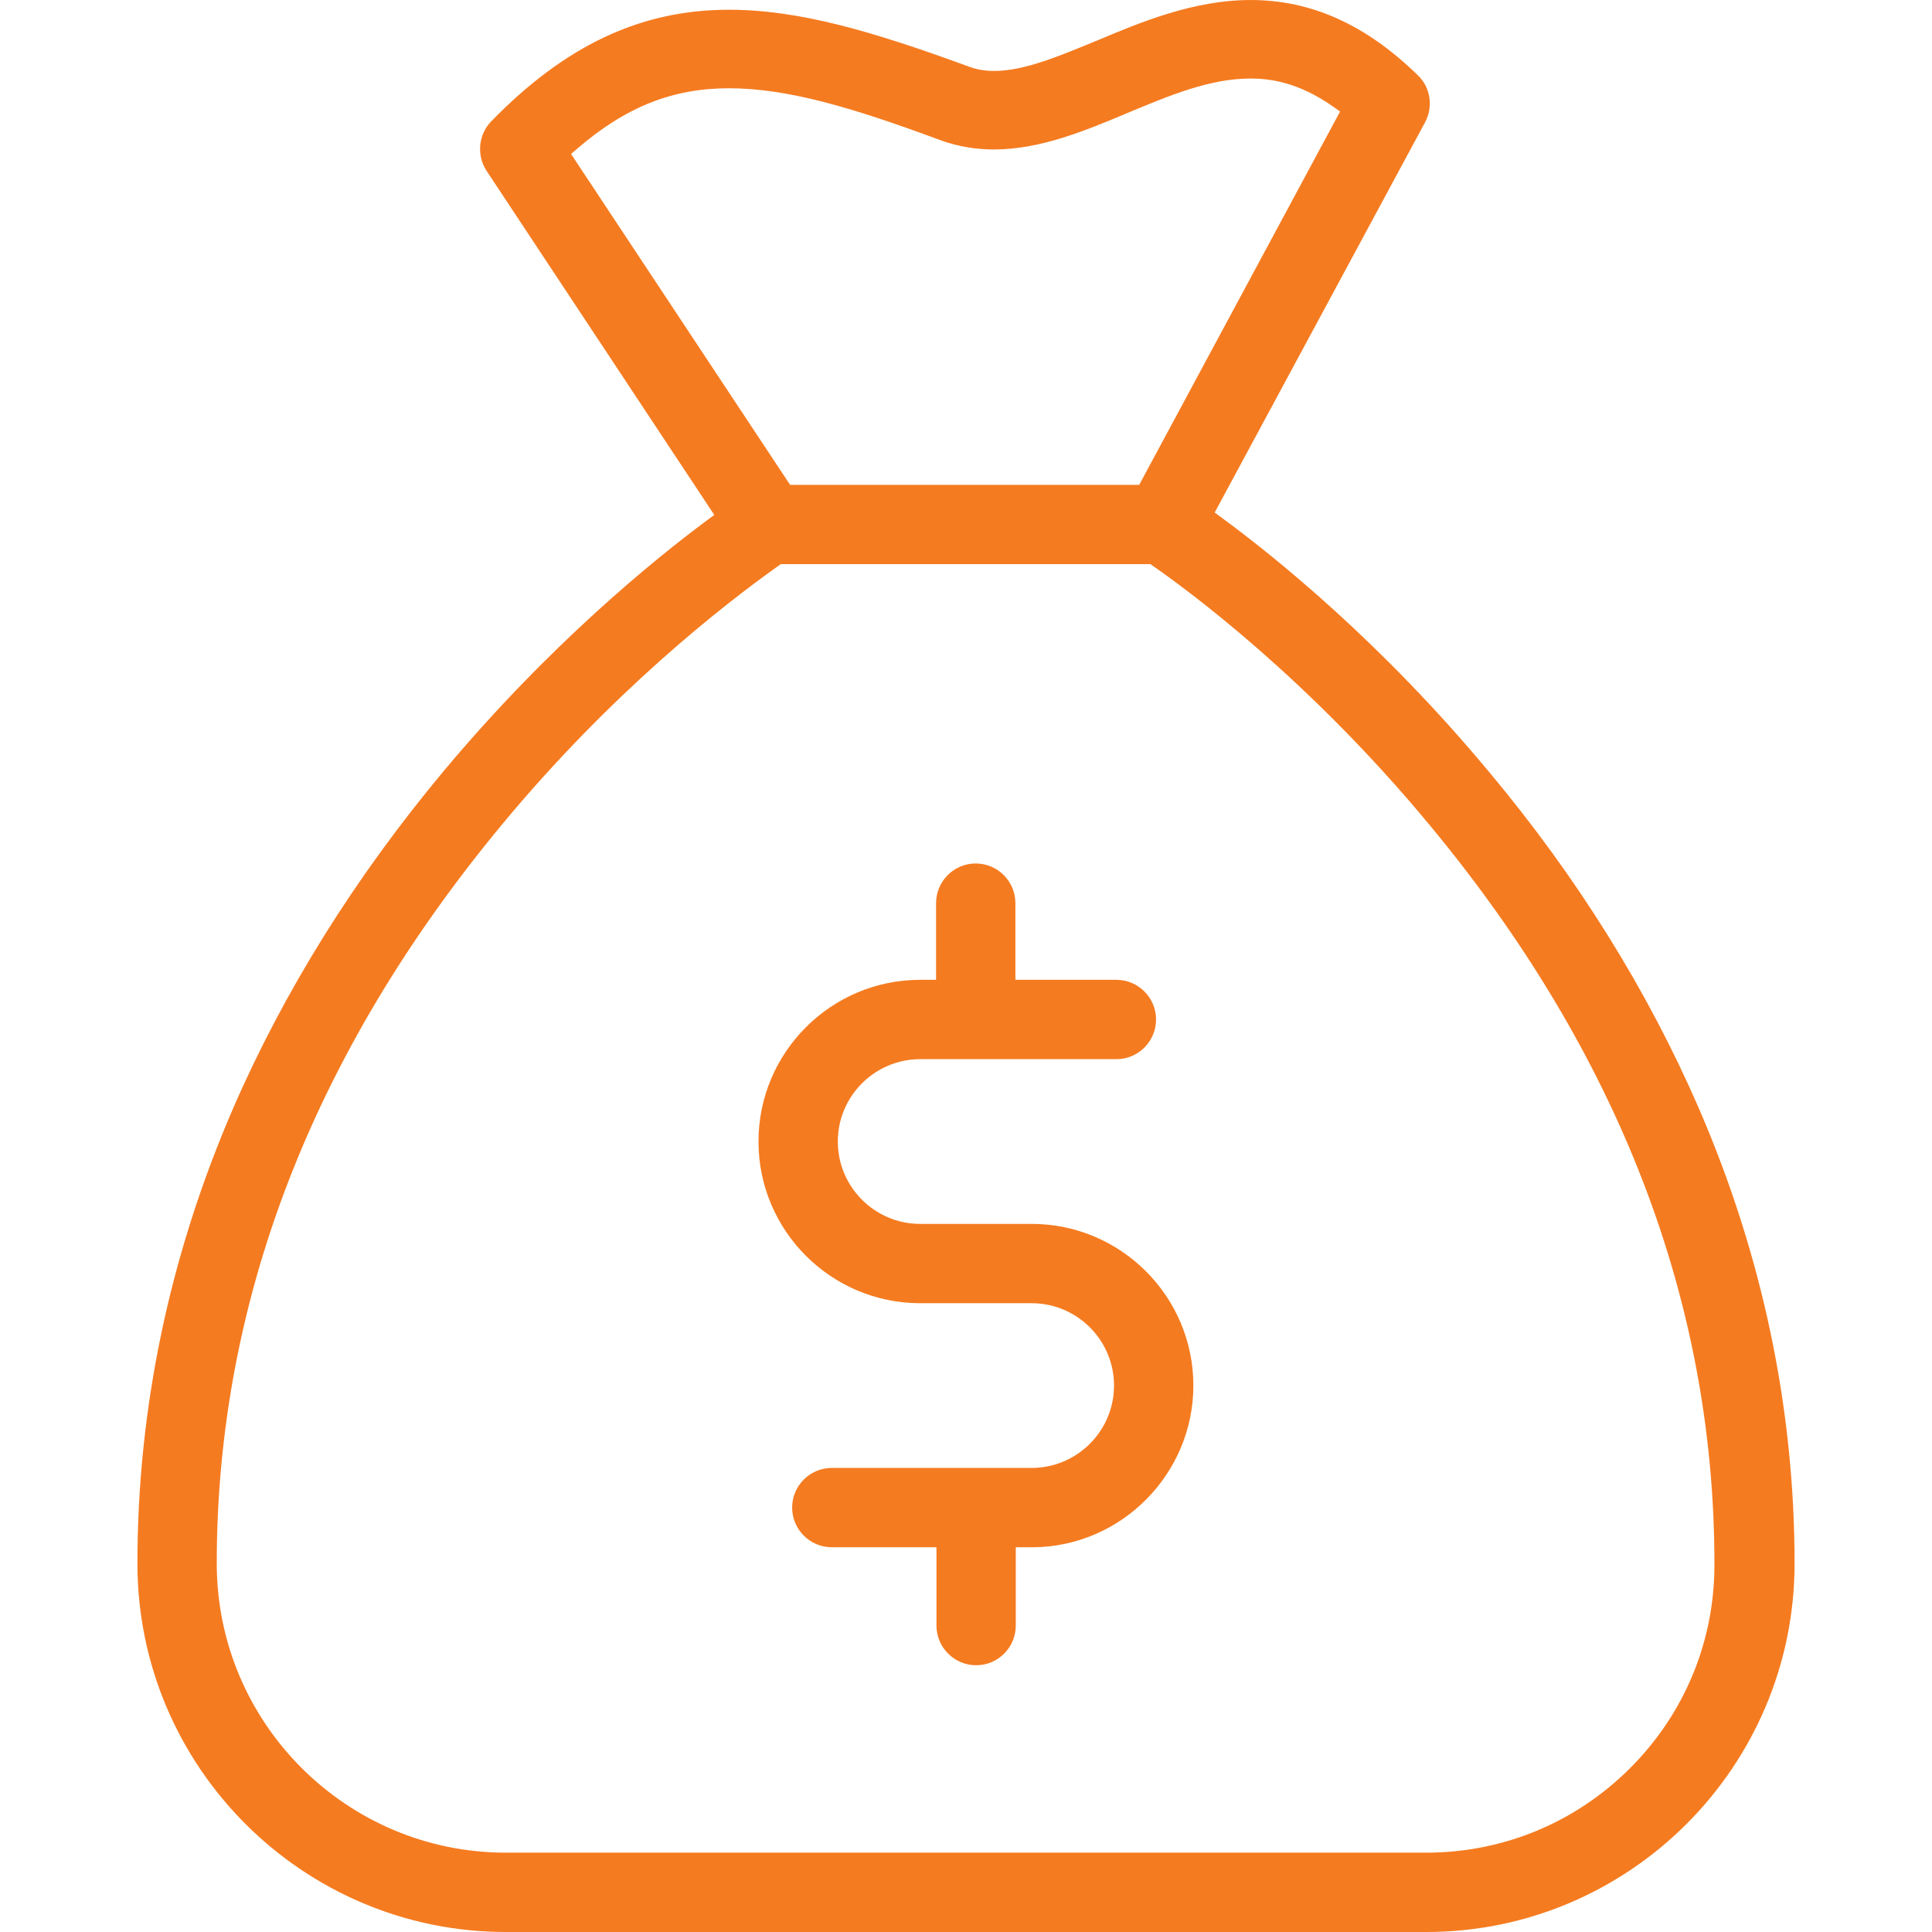 <?xml version="1.0" encoding="iso-8859-1"?>
<!-- Generator: Adobe Illustrator 22.0.1, SVG Export Plug-In . SVG Version: 6.00 Build 0)  -->
<svg version="1.1" id="Capa_1" xmlns="http://www.w3.org/2000/svg" xmlns:xlink="http://www.w3.org/1999/xlink" x="0px" y="0px"
	 viewBox="2372.387 1317.919 150 150" style="enable-background:new 2372.387 1317.919 150 150;" xml:space="preserve">
<g>
	<path style="fill:#F57B20;" d="M2448.175,1447.208c-1.699,0-3.081-1.382-3.081-3.081v-6.079h-8.124
		c-1.699,0-3.081-1.382-3.081-3.08s1.382-3.08,3.081-3.08h15.515c3.526,0,6.395-2.869,6.395-6.395c0-3.525-2.869-6.393-6.395-6.393
		h-8.655c-6.922,0-12.554-5.632-12.554-12.554c0-6.922,5.633-12.554,12.554-12.554h1.233v-5.952c0-1.699,1.381-3.081,3.078-3.081
		c1.699,0,3.081,1.382,3.081,3.081v5.952h7.842c1.698,0,3.078,1.382,3.078,3.081c0,1.698-1.381,3.08-3.078,3.08h-15.235
		c-3.525,0-6.394,2.869-6.394,6.394c0,3.526,2.869,6.395,6.394,6.395h8.655c6.923,0,12.556,5.631,12.556,12.553
		c0,6.833-5.552,12.466-12.376,12.554h-1.412v6.079C2451.253,1445.826,2449.873,1447.208,2448.175,1447.208z"/>
	<path style="fill:#F57B20;" d="M2411.663,1467.919c-15.773,0-28.606-12.833-28.606-28.607c0-12.064,2.501-23.958,7.434-35.352
		c3.951-9.091,9.423-17.867,16.263-26.08c8.24-9.88,16.417-16.514,20.558-19.59l0.531-0.393l-17.676-26.707
		c-0.792-1.204-0.643-2.823,0.358-3.849c5.76-5.911,11.622-8.665,18.449-8.665c5.468,0,11.164,1.681,18.583,4.395
		c0.622,0.242,1.272,0.357,2.033,0.357c2.238,0,4.875-1.087,7.668-2.236l0.278-0.114c3.345-1.408,7.503-3.158,11.948-3.158
		c4.712,0,8.96,1.911,12.983,5.844c0.983,0.933,1.212,2.428,0.565,3.644l-16.338,30.305l0.489,0.359
		c4.184,3.069,12.455,9.724,20.839,19.807c6.811,8.144,12.282,16.919,16.261,26.083c4.933,11.393,7.434,23.286,7.434,35.351
		c0,15.774-12.833,28.607-28.606,28.607H2411.663z M2432.82,1361.851c-4.389,3.12-13.022,9.887-21.506,20.143
		c-14.663,17.709-22.098,36.993-22.098,57.318c0,12.378,10.069,22.448,22.447,22.448h71.447c6.003,0,11.643-2.347,15.883-6.609
		c4.223-4.245,6.532-9.872,6.501-15.844c0-20.358-7.435-39.643-22.098-57.315c-9.423-11.389-18.847-18.299-21.51-20.147l-0.18-0.124
		h-28.704L2432.82,1361.851z M2428.974,1324.772c-4.378,0-8.013,1.45-11.785,4.701l-0.466,0.401l17.008,25.69h27.103l15.598-28.986
		l-0.504-0.356c-2.795-1.977-5.036-2.206-6.478-2.206c-3.122,0-6.252,1.306-9.564,2.69c-3.155,1.326-6.704,2.818-10.327,2.818
		c-1.443,0-2.834-0.24-4.137-0.713C2438.7,1326.318,2433.603,1324.772,2428.974,1324.772z"/>
</g>
</svg>
